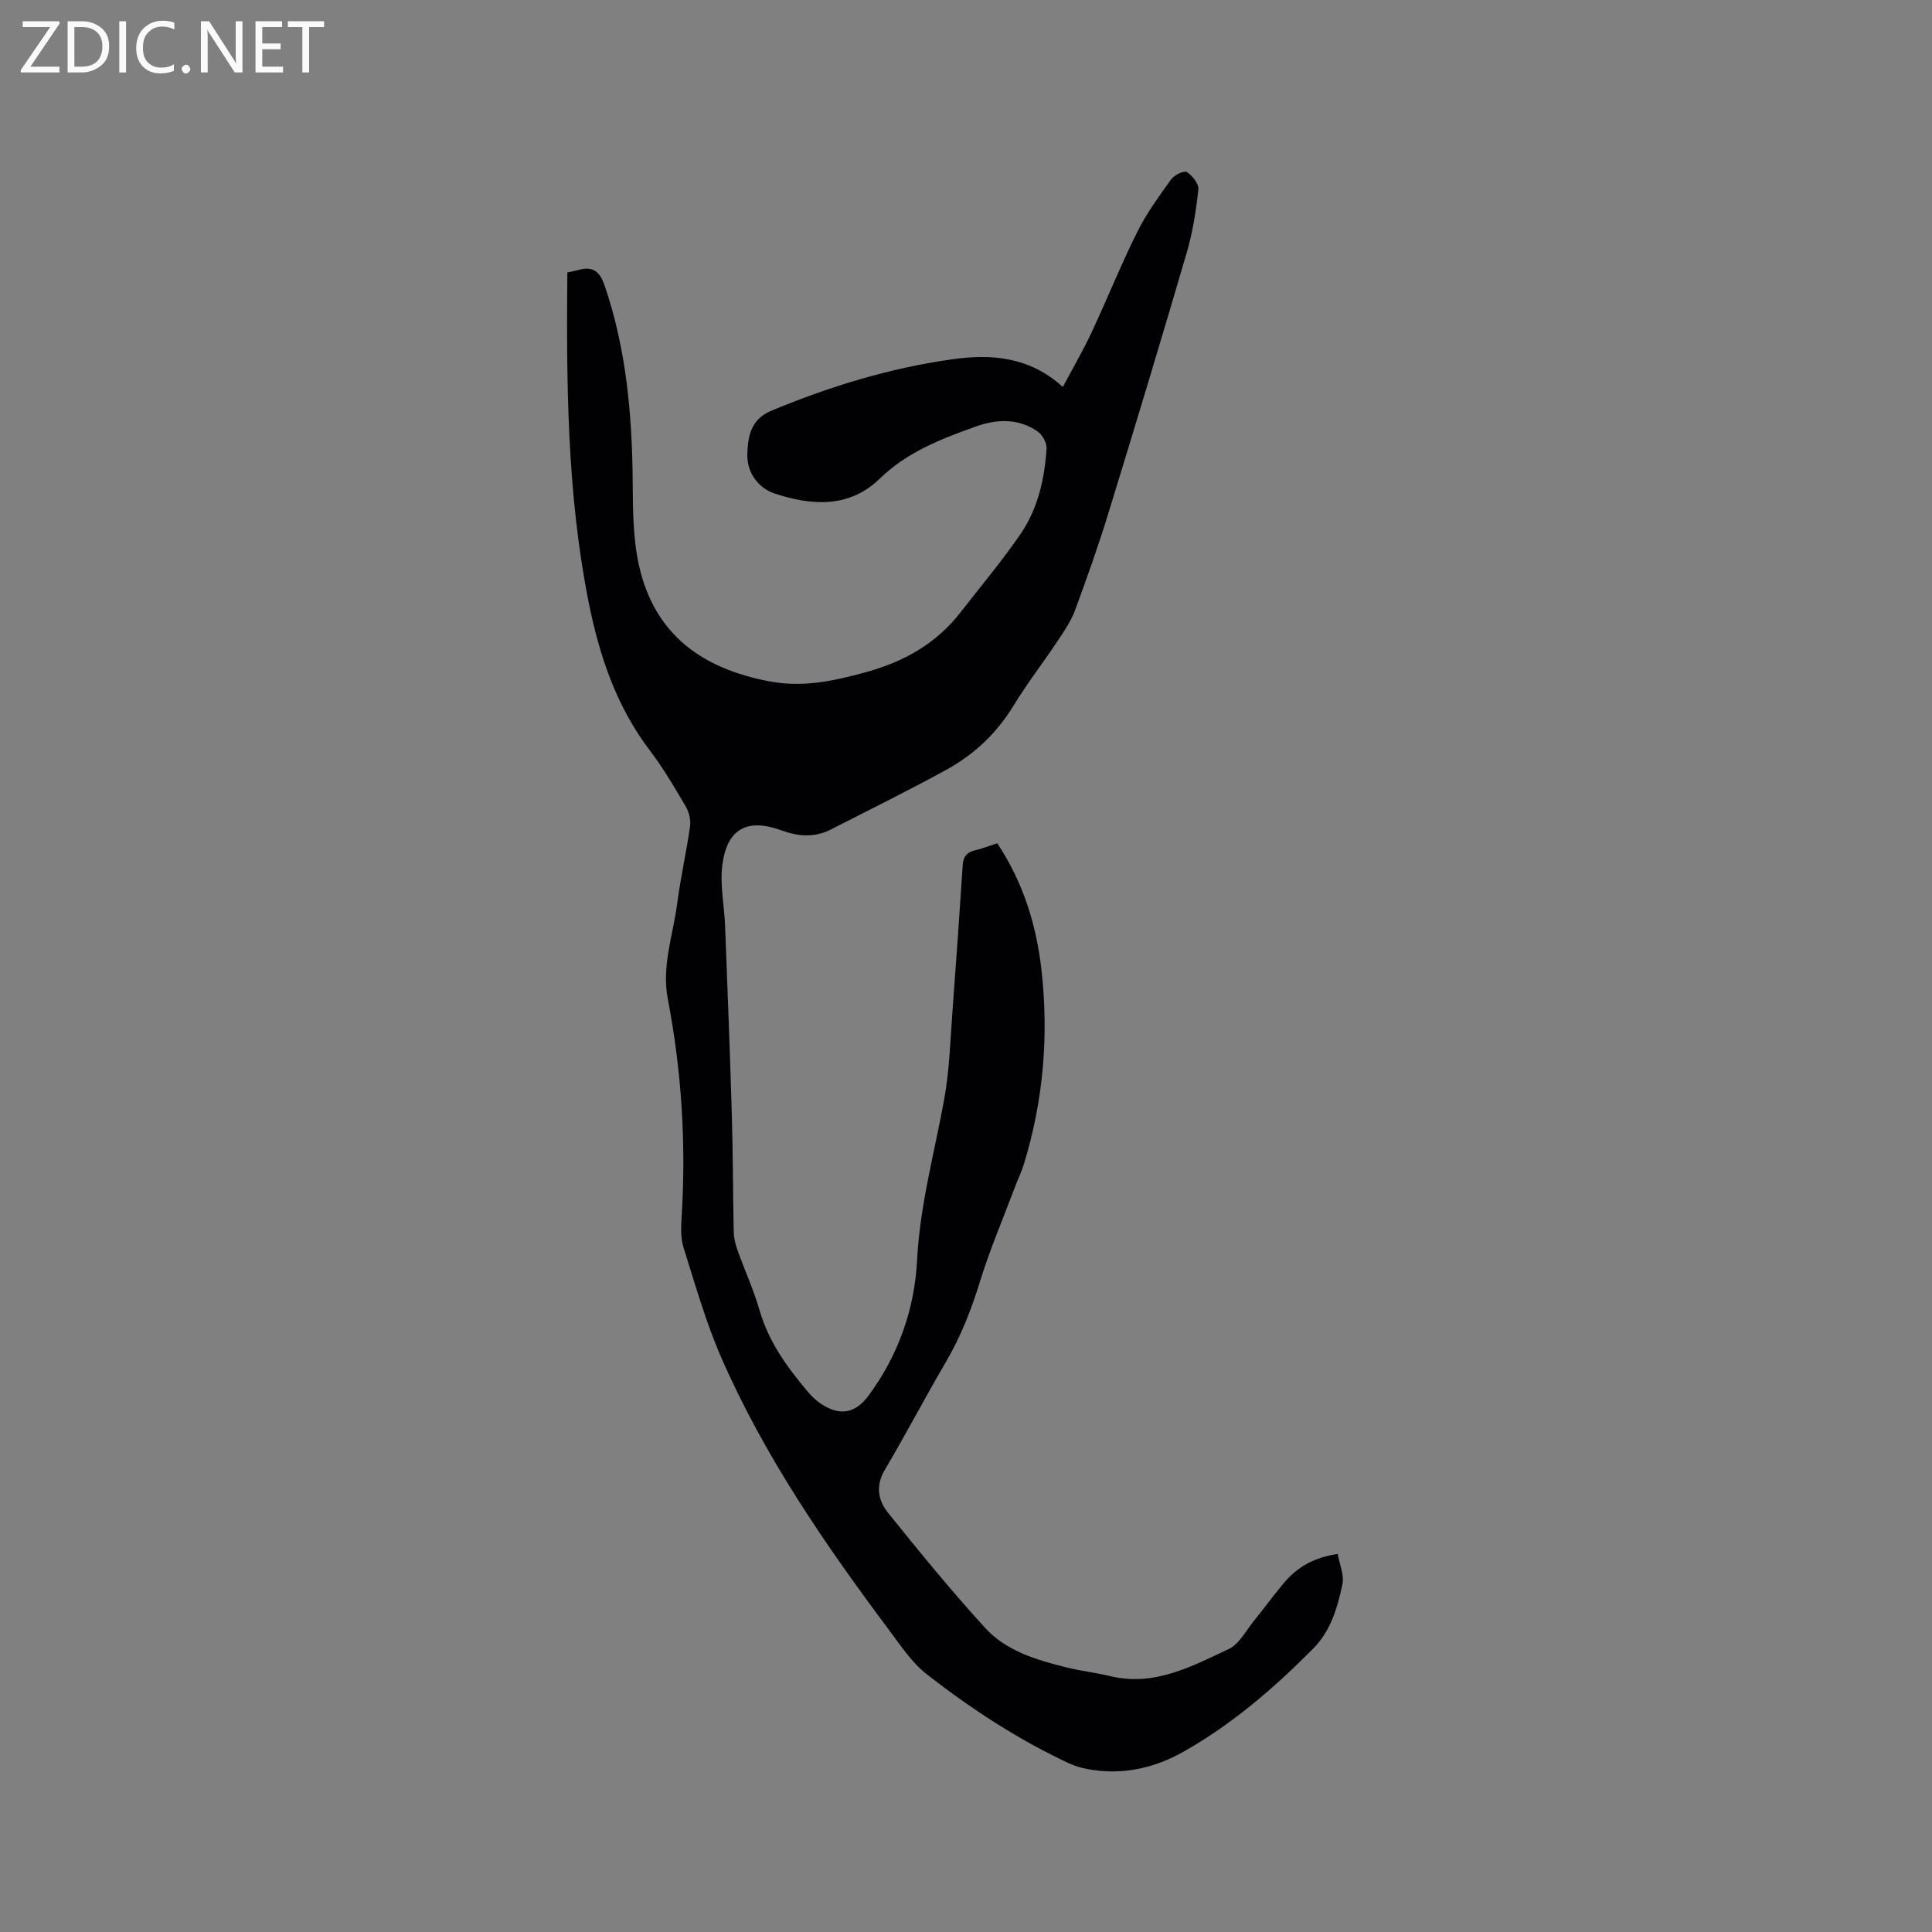 <svg enable-background="new 0 0 400 400" viewBox="0 0 400 400" xmlns="http://www.w3.org/2000/svg"><rect x="0" y="0" width="400" height="400" fill="#808080" stroke="none"/><path d="m117.46 56.41c.99-.22 1.61-.31 2.21-.49 2.98-.88 4.48.18 5.51 3.2 4.52 13.22 5.7 26.86 5.81 40.71.05 5.8.06 11.75 1.33 17.35 3.21 14.14 12.95 21.22 26.89 23.87 6.99 1.33 13.19-.02 19.8-1.81 8.1-2.19 14.8-5.94 19.92-12.54 4.15-5.35 8.53-10.55 12.35-16.12 3.6-5.25 5-11.43 5.4-17.74.07-1.15-.86-2.81-1.84-3.5-3.98-2.77-8.45-2.6-12.79-1.04-7.18 2.56-14.23 5.28-19.91 10.8-6.37 6.19-14.2 5.57-21.77 3.07-3.31-1.09-5.77-4.29-5.64-8.14.12-3.66.67-7.22 5-9.01 12.09-5.02 24.51-8.83 37.47-10.64 8.07-1.13 15.93-.54 22.85 5.74 2.15-4.06 4.22-7.59 5.94-11.28 3.23-6.9 6.07-13.99 9.46-20.81 1.92-3.86 4.51-7.4 7.04-10.92.64-.89 2.67-1.85 3.23-1.49 1.14.74 2.51 2.44 2.39 3.59-.48 4.4-1.16 8.83-2.4 13.07-5.29 18.08-10.74 36.12-16.28 54.13-2.07 6.73-4.43 13.38-6.88 19.99-.83 2.24-2.25 4.3-3.59 6.32-3 4.5-6.32 8.79-9.13 13.39-3.47 5.7-8.13 10.09-13.86 13.24-7.88 4.32-15.95 8.3-23.96 12.39-3.33 1.7-6.71 1.46-10.16.2-7.06-2.59-11.28-.43-12.28 7.01-.56 4.2.4 8.6.56 12.91.5 13.01 1.01 26.03 1.39 39.05.24 8.05.22 16.11.39 24.17.03 1.24.35 2.51.76 3.69 1.49 4.19 3.36 8.26 4.59 12.52 1.87 6.5 5.7 11.75 9.93 16.79.81.96 1.75 1.87 2.79 2.56 3.84 2.57 7.08 2.03 9.81-1.65 6.19-8.33 9.57-17.98 10.08-28.05.58-11.44 3.61-22.27 5.62-33.37 1.11-6.12 1.27-12.42 1.74-18.65.75-9.93 1.44-19.87 2.09-29.8.11-1.74.84-2.68 2.54-3.07 1.52-.35 2.99-.94 4.61-1.46 5.38 8.09 8.11 16.92 9.16 26.27 1.53 13.64.38 27.09-3.67 40.24-.46 1.51-1.17 2.94-1.73 4.42-2.49 6.62-5.28 13.14-7.36 19.88-1.79 5.8-3.96 11.34-7.03 16.58-4.34 7.4-8.31 15.01-12.68 22.39-1.94 3.29-1.33 6.31.68 8.81 6.51 8.1 13.09 16.15 20.09 23.83 4.41 4.84 10.71 6.68 16.92 8.22 2.98.74 6.05 1.08 9.03 1.8 9.11 2.18 16.82-2 24.52-5.62 2.19-1.03 3.57-3.82 5.24-5.87 2.08-2.54 4-5.21 6.11-7.73 2.74-3.28 6.21-5.36 11.21-6.08.37 2.13 1.38 4.37.97 6.3-1.03 4.83-2.39 9.62-6.1 13.35-8.1 8.16-16.76 15.62-26.79 21.29-6.15 3.47-12.83 4.93-19.91 3.59-1.34-.25-2.68-.65-3.91-1.23-10.51-4.92-20.18-11.25-29.29-18.35-3.1-2.41-5.41-5.92-7.82-9.14-13.28-17.76-25.84-36.02-34.76-56.43-3.21-7.34-5.4-15.13-7.82-22.78-.62-1.95-.54-4.2-.41-6.29.95-15.2.01-30.28-2.86-45.23-1.31-6.8 1.1-13.21 1.95-19.78.7-5.35 1.91-10.63 2.66-15.98.18-1.31-.22-2.94-.9-4.09-2.31-3.93-4.62-7.89-7.37-11.51-7.05-9.25-10.55-19.8-12.79-31.08-4.42-22.4-4.55-45.04-4.35-67.96z" fill="#010104"/><g fill="#fbfafa"><path d="m12.4 4.8-6.1 9h6v1.2h-8v-.5l6.1-8.9h-5.7v-1.2h7.6v.4z"/><path d="m14 15v-10.6h3c1.6 0 2.9.5 4 1.4s1.6 2.2 1.6 3.8-.5 3-1.6 3.9-2.4 1.5-4 1.5zm1.4-9.4v8.2h1.6c1.3 0 2.4-.4 3.1-1.1s1.1-1.8 1.1-3.1-.4-2.3-1.2-3-1.8-1-3.1-1z"/><path d="m26.1 4.4v10.6h-1.4v-10.6z"/><path d="m36.1 14.6c-.8.4-1.8.6-2.9.6-1.5 0-2.7-.5-3.6-1.4s-1.4-2.2-1.4-3.8c0-1.7.5-3.1 1.5-4.1s2.3-1.6 3.9-1.6c1 0 1.8.1 2.5.4v1.4c-.8-.4-1.6-.6-2.5-.6-1.2 0-2.1.4-2.9 1.2s-1.1 1.8-1.1 3.2c0 1.3.3 2.3 1 3s1.6 1.1 2.7 1.1c1 0 2-.2 2.7-.7v1.3z"/><path d="m37.6 14.3c0-.2.1-.5.3-.6s.4-.3.6-.3c.3 0 .5.1.6.3s.3.4.3.6-.1.4-.3.6-.4.3-.6.3c-.3 0-.5-.1-.6-.3s-.3-.4-.3-.6z"/><path d="m50.2 15h-1.6l-5.3-8.2c-.2-.2-.3-.5-.4-.7 0 .2.1.7.1 1.5v7.4h-1.4v-10.6h1.7l5.2 8.1c.2.4.4.6.4.7 0-.3-.1-.8-.1-1.5v-7.3h1.4z"/><path d="m58.6 15h-5.7v-10.6h5.5v1.2h-4.1v3.4h3.8v1.2h-3.8v3.6h4.3z"/><path d="m67.1 5.6h-3.1v9.4h-1.4v-9.4h-3v-1.2h7.5z"/></g></svg>